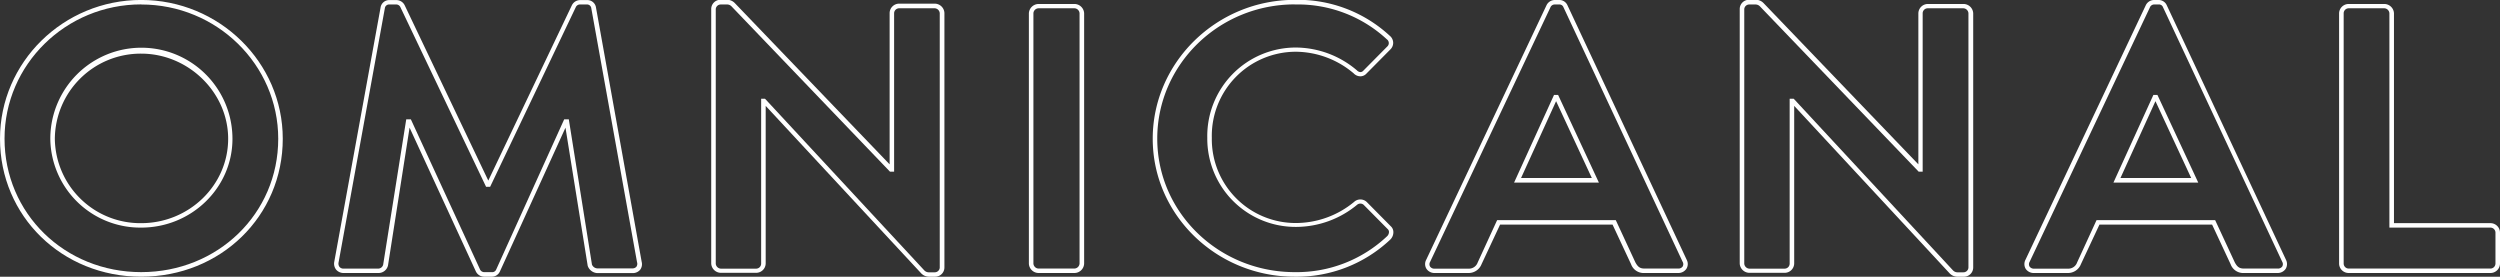 <svg id="Capa_1" data-name="Capa 1" xmlns="http://www.w3.org/2000/svg" viewBox="0 0 540.2 59.8"><rect x="0" y="0" width="540.2" height="59.8" fill="#333333" stroke="none"/><defs><style>.cls-1{fill:#fff;}</style></defs><path class="cls-1" d="M577.82,60.2h-30.6a2.07,2.07,0,0,1-2.09-2V4.07a2.07,2.07,0,0,1,2.09-2h7.69a2.11,2.11,0,0,1,2.08,2V49.43h20.83a2.06,2.06,0,0,1,2.08,2v6.7A2.06,2.06,0,0,1,577.82,60.2ZM547.22,3a1.09,1.09,0,0,0-1.1,1.08V58.16a1.09,1.09,0,0,0,1.1,1.08h30.6a1.09,1.09,0,0,0,1.1-1.08v-6.7a1.09,1.09,0,0,0-1.1-1.07H556V4.07A1.15,1.15,0,0,0,554.91,3Z" transform="translate(-39.7 -1.21)"/><path class="cls-1" d="M514.7,40.67H496.37L505,21.73h.88Zm-16.81-1h15.28l-7.72-16.6Z" transform="translate(-39.7 -1.21)"/><path class="cls-1" d="M531.83,60.2h-7.27a2.89,2.89,0,0,1-2.87-1.9l-4-8.56H493.35l-4,8.54a3,3,0,0,1-2.87,1.92h-7.27a2.08,2.08,0,0,1-1.79-.89,2,2,0,0,1-.08-1.92l26-55a2,2,0,0,1,1.87-1.18h.84a1.92,1.92,0,0,1,1.86,1.17l25.76,55a2,2,0,0,1-.08,1.92A2.08,2.08,0,0,1,531.83,60.2ZM492.72,48.78h25.63l4.23,9.1c.53,1,1,1.36,2,1.36h7.27a1.13,1.13,0,0,0,1-.45,1,1,0,0,0,0-1l-25.76-55a.92.92,0,0,0-1-.61h-.84a1,1,0,0,0-1,.63l-26,55a1,1,0,0,0,0,1,1.13,1.13,0,0,0,1,.45h7.27a2,2,0,0,0,2-1.34Z" transform="translate(-39.7 -1.21)"/><path class="cls-1" d="M463.94,61h-1.17A2.33,2.33,0,0,1,461,60.3L427.39,24.09V58.16a2.06,2.06,0,0,1-2.08,2H417.7a2.11,2.11,0,0,1-2.08-2v-55a2,2,0,0,1,2.08-2H419a2.33,2.33,0,0,1,1.77.72l33.45,34.84V4.07a2.06,2.06,0,0,1,2.08-2h7.69a2.11,2.11,0,0,1,2.08,2v55A2,2,0,0,1,463.94,61ZM426.41,22.54h.87l.15.16,34.28,36.94a1.35,1.35,0,0,0,1.06.41h1.17a1.08,1.08,0,0,0,1.1-1v-55A1.15,1.15,0,0,0,463.94,3h-7.69a1.09,1.09,0,0,0-1.1,1.08V38.3h-.87l-.15-.16L420,2.6A1.33,1.33,0,0,0,419,2.18H417.7a1.08,1.08,0,0,0-1.1,1v55a1.16,1.16,0,0,0,1.1,1.08h7.61a1.09,1.09,0,0,0,1.1-1.08Z" transform="translate(-39.7 -1.21)"/><path class="cls-1" d="M385.19,40.67H366.86l8.63-18.94h.89Zm-16.82-1h15.29l-7.72-16.6Z" transform="translate(-39.7 -1.21)"/><path class="cls-1" d="M402.32,60.2H395a2.88,2.88,0,0,1-2.86-1.9l-4-8.56H363.84l-4,8.54A3,3,0,0,1,357,60.2h-7.28a2.08,2.08,0,0,1-1.78-.89,1.93,1.93,0,0,1-.09-1.92l26-55a2,2,0,0,1,1.87-1.18h.83a1.91,1.91,0,0,1,1.86,1.17l25.77,55a1.93,1.93,0,0,1-.09,1.92A2.08,2.08,0,0,1,402.32,60.2ZM363.2,48.78h25.64l4.22,9.1c.54,1,1,1.36,2,1.36h7.28a1.1,1.1,0,0,0,.95-.45,1,1,0,0,0,0-1l-25.75-55a.93.93,0,0,0-1-.61h-.83a1,1,0,0,0-1,.63l-26,55a1,1,0,0,0,0,1,1.1,1.1,0,0,0,1,.45H357a2,2,0,0,0,2-1.34Z" transform="translate(-39.7 -1.21)"/><path class="cls-1" d="M319.46,61c-16.92,0-30.68-13.38-30.68-29.82s13.76-30,30.68-30A29.21,29.21,0,0,1,340,8.94a2,2,0,0,1,.74,1.48,2,2,0,0,1-.64,1.5L335,17.07a1.8,1.8,0,0,1-1.31.63,2,2,0,0,1-1.48-.63,19.52,19.52,0,0,0-12.53-4.68A18.17,18.17,0,0,0,301.55,31a18.12,18.12,0,0,0,18.24,18.4,19.81,19.81,0,0,0,12.49-4.55,2,2,0,0,1,2.74,0l5.19,5.24a1.71,1.71,0,0,1,.57,1.24,2.22,2.22,0,0,1-.66,1.64A29.42,29.42,0,0,1,319.46,61Zm0-58.84c-16.38,0-29.7,13-29.7,29s13.32,28.85,29.7,28.85a28.42,28.42,0,0,0,20-7.79,1.29,1.29,0,0,0,.37-.91.81.81,0,0,0-.27-.59l-5.21-5.26a1.09,1.09,0,0,0-1.41,0,20.75,20.75,0,0,1-13.12,4.78A19.08,19.08,0,0,1,300.57,31a19.13,19.13,0,0,1,19.14-19.52,20.55,20.55,0,0,1,13.2,4.94,1.15,1.15,0,0,0,.77.37.89.89,0,0,0,.62-.32l5.12-5.17a1,1,0,0,0-.06-1.6A28.28,28.28,0,0,0,319.46,2.18Z" transform="translate(-39.7 -1.21)"/><path class="cls-1" d="M271.88,60.2h-7.77a2.12,2.12,0,0,1-2.09-2V4.07a2.12,2.12,0,0,1,2.09-2h7.77a2.11,2.11,0,0,1,2.08,2V58.16A2.11,2.11,0,0,1,271.88,60.2ZM264.11,3A1.14,1.14,0,0,0,263,4.07V58.16a1.15,1.15,0,0,0,1.1,1.08h7.77a1.16,1.16,0,0,0,1.1-1.08V4.07A1.15,1.15,0,0,0,271.88,3Z" transform="translate(-39.7 -1.21)"/><path class="cls-1" d="M241.7,61h-1.17a2.35,2.35,0,0,1-1.77-.72L205.15,24.09V58.16a2.06,2.06,0,0,1-2.08,2h-7.61a2.11,2.11,0,0,1-2.08-2v-55a2,2,0,0,1,2.08-2h1.26a2.32,2.32,0,0,1,1.76.72l33.45,34.84V4.07A2.06,2.06,0,0,1,234,2h7.69a2.11,2.11,0,0,1,2.08,2v55A2,2,0,0,1,241.7,61ZM204.17,22.54H205l.15.16,34.28,36.94a1.35,1.35,0,0,0,1.06.41h1.17a1.08,1.08,0,0,0,1.1-1v-55A1.15,1.15,0,0,0,241.7,3H234a1.09,1.09,0,0,0-1.1,1.08V38.3H232l-.15-.16L197.78,2.6a1.33,1.33,0,0,0-1.06-.42h-1.26a1.08,1.08,0,0,0-1.1,1v55a1.16,1.16,0,0,0,1.1,1.08h7.61a1.09,1.09,0,0,0,1.1-1.08Z" transform="translate(-39.7 -1.21)"/><path class="cls-1" d="M145.88,61h-1.51a2,2,0,0,1-1.86-1.17L128.2,28.79l-4.66,29.77a2.09,2.09,0,0,1-2,1.64H114a2.11,2.11,0,0,1-1.62-.67,2.07,2.07,0,0,1-.45-1.76v0l10-54.91a1.89,1.89,0,0,1,2-1.63h1.34a2,2,0,0,1,1.86,1.09l18.08,37.91,18.07-37.9a2,2,0,0,1,1.87-1.1h1.34a1.89,1.89,0,0,1,2,1.65l9.86,54.89a2,2,0,0,1-.35,1.76,2.09,2.09,0,0,1-1.64.69h-7.6a2.32,2.32,0,0,1-2.07-1.58L161.89,28.8l-14.14,31A1.91,1.91,0,0,1,145.88,61Zm-18.4-34h1l14.93,32.4a1,1,0,0,0,1,.61h1.51a.92.92,0,0,0,1-.57L161.61,27h1l5,31.38a1.33,1.33,0,0,0,1.11.82h7.6a1.1,1.1,0,0,0,.88-.34,1.11,1.11,0,0,0,.15-1L167.47,3a.92.92,0,0,0-1-.82h-1.34a1,1,0,0,0-1,.55L145.61,41.57h-.88L126.2,2.72a1,1,0,0,0-1-.54h-1.34a.92.92,0,0,0-1,.8l-10,54.93a1.21,1.21,0,0,0,.22,1,1.13,1.13,0,0,0,.88.34h7.53a1.13,1.13,0,0,0,1-.82Z" transform="translate(-39.7 -1.21)"/><path class="cls-1" d="M70.21,50.39A19.44,19.44,0,0,1,50.57,31.2a19.68,19.68,0,0,1,39.36,0C89.93,41.78,81.09,50.39,70.21,50.39Zm0-37.59A18.55,18.55,0,0,0,51.55,31.2,18.47,18.47,0,0,0,70.21,49.43C80.54,49.43,89,41.25,89,31.2S80.37,12.8,70.21,12.8Z" transform="translate(-39.7 -1.21)"/><path class="cls-1" d="M70.21,61C53.1,61,39.7,47.92,39.7,31.2c0-16.54,13.69-30,30.51-30s30.59,13.45,30.59,30C100.8,47.92,87.37,61,70.21,61Zm0-58.84c-16.28,0-29.53,13-29.53,29,0,16.18,13,28.85,29.53,28.85S99.82,47.38,99.82,31.2C99.82,15.19,86.54,2.18,70.21,2.18Z" transform="translate(-39.7 -1.21)"/></svg>
